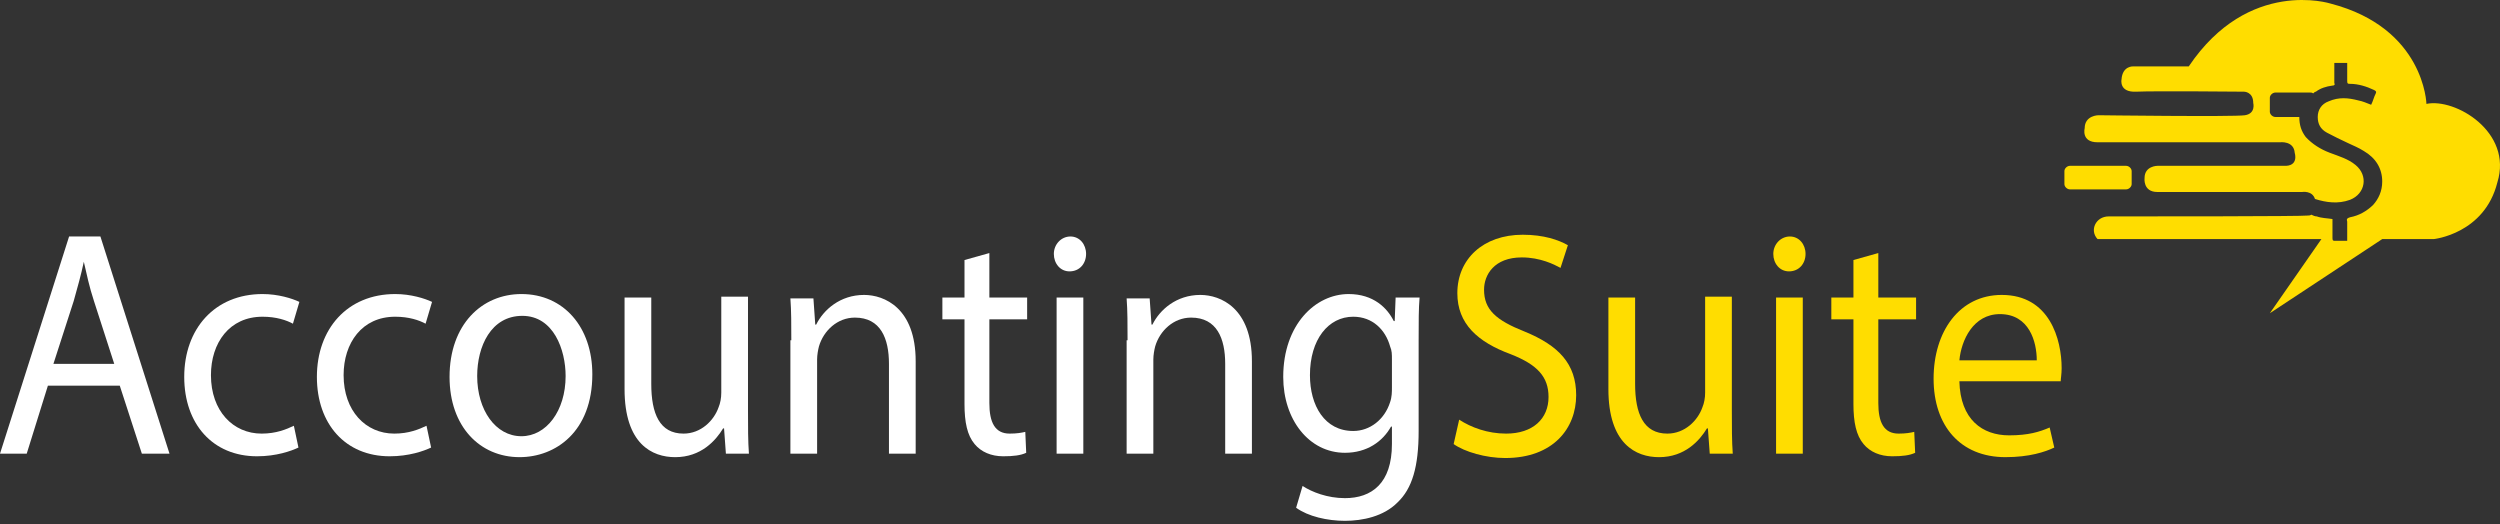 <svg width="267" height="56" viewBox="0 0 267 56" fill="none" xmlns="http://www.w3.org/2000/svg">
<rect x="0" y="0" width="267" height="56" fill="#333333" stroke="none"/>
<path d="M5.116 41.187L2.853 48.453H0L7.379 25.257H10.724L18.103 48.453H15.151L12.79 41.187H5.116ZM12.2 38.858L10.035 32.151C9.543 30.66 9.248 29.263 8.953 27.959C8.658 29.356 8.264 30.753 7.871 32.151L5.706 38.858H12.2Z" fill="white"/>
<path d="M31.875 47.799C31.088 48.172 29.514 48.731 27.448 48.731C22.726 48.731 19.676 45.284 19.676 40.254C19.676 35.13 22.922 31.404 28.038 31.404C29.711 31.404 31.187 31.87 31.974 32.242L31.285 34.571C30.596 34.199 29.514 33.826 28.038 33.826C24.497 33.826 22.529 36.621 22.529 40.068C22.529 43.887 24.89 46.309 27.94 46.309C29.514 46.309 30.596 45.843 31.384 45.471L31.875 47.799Z" fill="white"/>
<path d="M46.043 47.799C45.256 48.172 43.682 48.731 41.616 48.731C36.894 48.731 33.844 45.284 33.844 40.254C33.844 35.13 37.09 31.404 42.206 31.404C43.879 31.404 45.355 31.87 46.142 32.242L45.453 34.571C44.764 34.199 43.682 33.826 42.206 33.826C38.665 33.826 36.697 36.621 36.697 40.068C36.697 43.887 39.058 46.309 42.108 46.309C43.682 46.309 44.764 45.843 45.551 45.471L46.043 47.799Z" fill="white"/>
<path d="M63.261 39.974C63.261 46.123 59.326 48.824 55.489 48.824C51.258 48.824 48.012 45.564 48.012 40.254C48.012 34.664 51.455 31.404 55.686 31.404C60.211 31.404 63.261 34.944 63.261 39.974ZM50.963 40.161C50.963 43.794 52.931 46.588 55.686 46.588C58.342 46.588 60.408 43.887 60.408 40.161C60.408 37.366 59.129 33.733 55.784 33.733C52.439 33.733 50.963 36.993 50.963 40.161Z" fill="white"/>
<path d="M79.886 43.887C79.886 45.564 79.887 47.148 79.985 48.452H77.525L77.329 45.751H77.23C76.443 47.055 74.869 48.825 72.114 48.825C69.655 48.825 66.703 47.427 66.703 41.559V31.777H69.556V41C69.556 44.167 70.442 46.309 73 46.309C74.869 46.309 76.246 44.912 76.738 43.515C76.935 43.049 77.033 42.49 77.033 41.931V31.684H79.886V43.887Z" fill="white"/>
<path d="M84.512 36.342C84.512 34.665 84.512 33.174 84.414 31.87H86.874L87.07 34.665H87.169C87.956 33.081 89.727 31.498 92.285 31.498C94.449 31.498 97.794 32.895 97.794 38.577V48.452H94.941V38.857C94.941 36.155 94.056 33.92 91.301 33.92C89.432 33.92 87.956 35.317 87.464 36.994C87.366 37.366 87.267 37.925 87.267 38.391V48.452H84.414V36.342H84.512Z" fill="white"/>
<path d="M105.664 27.026V31.777H109.698V34.106H105.664V43.049C105.664 45.098 106.254 46.309 107.828 46.309C108.616 46.309 109.107 46.216 109.501 46.123L109.599 48.359C109.009 48.638 108.222 48.731 107.14 48.731C105.861 48.731 104.779 48.266 104.09 47.427C103.303 46.495 103.008 45.098 103.008 43.142V34.106H100.646V31.777H103.008V27.771L105.664 27.026Z" fill="white"/>
<path d="M115.994 27.12C115.994 28.145 115.306 28.983 114.223 28.983C113.239 28.983 112.551 28.145 112.551 27.12C112.551 26.096 113.338 25.257 114.322 25.257C115.306 25.257 115.994 26.096 115.994 27.12ZM112.846 48.453V31.778H115.699V48.453H112.846Z" fill="white"/>
<path d="M120.423 36.342C120.423 34.665 120.423 33.174 120.324 31.87H122.784L122.981 34.665H123.079C123.866 33.081 125.637 31.498 128.195 31.498C130.359 31.498 133.704 32.895 133.704 38.577V48.452H130.851V38.857C130.851 36.155 129.966 33.92 127.211 33.92C125.342 33.92 123.866 35.317 123.374 36.994C123.276 37.366 123.177 37.925 123.177 38.391V48.452H120.324V36.342H120.423Z" fill="white"/>
<path d="M151.61 31.777C151.511 32.988 151.511 34.292 151.511 36.341V46.029C151.511 49.849 150.823 52.178 149.248 53.668C147.773 55.159 145.51 55.624 143.641 55.624C141.771 55.624 139.705 55.159 138.426 54.227L139.115 51.898C140.099 52.55 141.771 53.202 143.641 53.202C146.494 53.202 148.658 51.619 148.658 47.427V45.564H148.56C147.674 47.147 146.002 48.358 143.641 48.358C139.804 48.358 137.049 44.818 137.049 40.254C137.049 34.664 140.492 31.404 144.034 31.404C146.69 31.404 148.166 32.895 148.855 34.292H148.953L149.052 31.777H151.61ZM148.658 38.391C148.658 37.832 148.658 37.459 148.461 36.993C147.969 35.223 146.592 33.826 144.526 33.826C141.87 33.826 139.902 36.248 139.902 40.068C139.902 43.328 141.476 46.029 144.526 46.029C146.297 46.029 147.871 44.818 148.461 42.955C148.658 42.396 148.658 41.837 148.658 41.372V38.391Z" fill="white"/>
<path d="M155.84 44.819C157.119 45.657 158.89 46.309 160.858 46.309C163.711 46.309 165.384 44.725 165.384 42.397C165.384 40.254 164.203 38.95 161.35 37.832C157.808 36.528 155.644 34.572 155.644 31.311C155.644 27.678 158.398 25.07 162.629 25.07C164.892 25.07 166.466 25.629 167.45 26.188L166.663 28.61C165.974 28.237 164.498 27.492 162.53 27.492C159.579 27.492 158.497 29.355 158.497 30.939C158.497 33.081 159.776 34.199 162.826 35.41C166.466 36.901 168.335 38.857 168.335 42.21C168.335 45.75 165.875 48.917 160.759 48.917C158.693 48.917 156.431 48.265 155.25 47.427L155.84 44.819Z" fill="#FFDD00"/>
<path d="M184.961 43.887C184.961 45.564 184.961 47.148 185.059 48.452H182.6L182.403 45.751H182.304C181.517 47.055 179.943 48.825 177.188 48.825C174.729 48.825 171.777 47.427 171.777 41.559V31.777H174.63V41C174.63 44.167 175.516 46.309 178.074 46.309C179.943 46.309 181.321 44.912 181.812 43.515C182.009 43.049 182.108 42.49 182.108 41.931V31.684H184.961V43.887Z" fill="#FFDD00"/>
<path d="M192.832 27.12C192.832 28.145 192.143 28.983 191.061 28.983C190.077 28.983 189.389 28.145 189.389 27.12C189.389 26.096 190.176 25.257 191.16 25.257C192.143 25.257 192.832 26.096 192.832 27.12ZM189.684 48.453V31.778H192.537V48.453H189.684Z" fill="#FFDD00"/>
<path d="M200.604 27.026V31.777H204.637V34.106H200.604V43.049C200.604 45.098 201.194 46.309 202.768 46.309C203.555 46.309 204.047 46.216 204.441 46.123L204.539 48.359C203.949 48.638 203.162 48.731 202.079 48.731C200.8 48.731 199.718 48.266 199.029 47.427C198.242 46.495 197.947 45.098 197.947 43.142V34.106H195.586V31.777H197.947V27.771L200.604 27.026Z" fill="#FFDD00"/>
<path d="M209.263 40.72C209.361 44.819 211.722 46.495 214.575 46.495C216.641 46.495 217.822 46.123 218.904 45.657L219.396 47.8C218.412 48.266 216.74 48.824 214.182 48.824C209.361 48.824 206.508 45.471 206.508 40.44C206.508 35.41 209.263 31.498 213.788 31.498C218.904 31.498 220.183 36.248 220.183 39.323C220.183 39.975 220.085 40.44 220.085 40.72H209.263ZM217.527 38.484C217.527 36.528 216.74 33.547 213.591 33.547C210.738 33.547 209.459 36.342 209.263 38.484H217.527Z" fill="#FFDD00"/>
<path d="M227.661 19.667V18.269C227.661 17.99 227.365 17.71 227.07 17.71H221.069C220.774 17.71 220.479 17.99 220.479 18.269V19.667C220.479 19.946 220.774 20.226 221.069 20.226H227.07C227.365 20.226 227.661 19.946 227.661 19.667Z" fill="#FFDD00"/>
<path d="M259.143 11.096C259.143 11.096 258.946 2.992 248.911 0.383C248.911 0.383 240.155 -2.411 233.76 7.091H227.857C227.857 7.091 226.676 6.997 226.578 8.488C226.578 8.488 226.283 9.885 228.152 9.792C230.022 9.699 239.663 9.792 239.663 9.792C239.663 9.792 240.647 9.792 240.647 11.003C240.647 11.003 240.942 12.121 239.761 12.307C238.581 12.493 224.118 12.307 224.118 12.307C224.118 12.307 222.643 12.307 222.643 13.704C222.643 13.704 222.249 15.195 224.02 15.195C225.791 15.195 243.5 15.195 243.5 15.195C243.5 15.195 244.976 15.009 245.074 16.313C245.074 16.313 245.566 17.803 243.894 17.71H230.415C230.415 17.71 229.038 17.71 229.038 19.014C229.038 19.014 228.841 20.505 230.415 20.505H245.861C245.861 20.505 246.944 20.319 247.239 21.25C248.419 21.623 249.698 21.809 250.977 21.343C252.65 20.691 252.945 18.735 251.568 17.617C250.78 16.965 249.797 16.686 248.813 16.313C247.829 15.94 246.944 15.381 246.255 14.636C245.763 13.984 245.566 13.332 245.566 12.493H243.008C242.713 12.493 242.418 12.214 242.418 11.935V10.444C242.418 10.165 242.713 9.885 243.008 9.885H246.747C246.845 9.885 246.944 9.885 247.042 9.978C247.14 9.885 247.239 9.792 247.337 9.792C247.829 9.419 248.419 9.233 249.108 9.14C249.305 9.14 249.403 9.047 249.305 8.86C249.305 8.208 249.305 7.556 249.305 6.904C249.305 6.811 249.305 6.811 249.305 6.718C249.797 6.718 250.19 6.718 250.682 6.718C250.682 7.091 250.682 7.37 250.682 7.743C250.682 8.022 250.682 8.302 250.682 8.674C250.682 8.954 250.78 8.954 250.977 8.954C251.863 8.954 252.748 9.233 253.535 9.606C253.732 9.699 253.83 9.792 253.732 9.978C253.535 10.351 253.437 10.817 253.24 11.189C252.748 11.003 252.355 10.817 251.863 10.724C250.78 10.444 249.797 10.351 248.714 10.817C247.927 11.096 247.534 11.748 247.534 12.493C247.534 13.239 247.829 13.798 248.518 14.17C249.206 14.543 249.993 14.915 250.78 15.288C251.371 15.568 251.863 15.754 252.453 16.127C253.732 16.872 254.421 17.99 254.421 19.387C254.421 20.412 254.027 21.25 253.437 21.902C252.748 22.554 251.961 23.02 250.977 23.206C250.682 23.299 250.584 23.393 250.682 23.672C250.682 24.324 250.682 24.976 250.682 25.721C250.289 25.721 249.895 25.721 249.403 25.721C249.206 25.721 249.108 25.721 249.108 25.442C249.108 24.79 249.108 24.231 249.108 23.579C249.108 23.486 249.108 23.486 249.108 23.393C248.518 23.299 247.927 23.299 247.435 23.113C247.239 23.113 247.042 23.02 246.845 22.927C246.747 23.02 246.55 23.02 246.452 23.02C245.96 23.113 229.628 23.113 225.201 23.113C223.823 23.113 223.135 24.604 224.02 25.535H225.201H247.927L242.418 33.453L254.421 25.535H259.93C259.93 25.535 265.341 24.976 266.719 19.48C268.391 14.077 262.193 10.444 259.143 11.096Z" fill="#FFDD00"/>
</svg>

